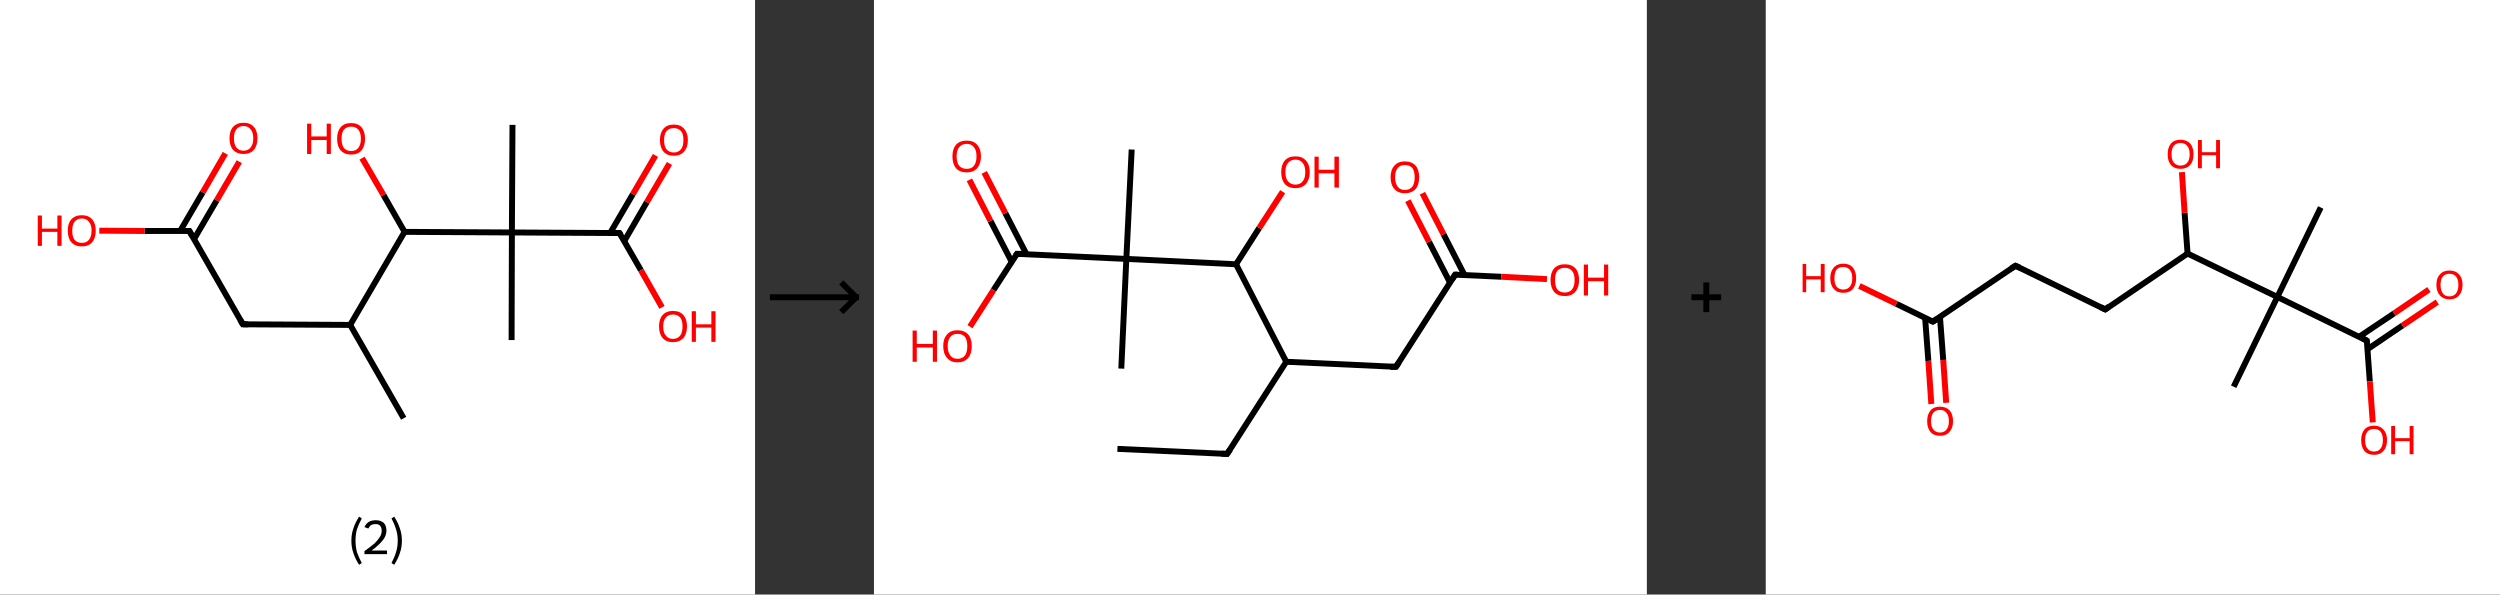 <?xml version='1.0' encoding='ASCII' standalone='yes'?>
<svg xmlns="http://www.w3.org/2000/svg" xmlns:xlink="http://www.w3.org/1999/xlink" version="1.1" width="841.0px" viewBox="0 0 841.0 200.0" height="200.0px">
  <rect x="0" y="0" width="841.0" height="200.0" fill="#333333" stroke="none"/>
  <g>
    <g transform="translate(0, 0) scale(1 1) "><!-- END OF HEADER -->
<rect style="opacity:1.0;fill:#FFFFFF;stroke:none" width="254.0" height="200.0" x="0.0" y="0.0"> </rect>
<path class="bond-0 atom-0 atom-1" d="M 135.8,140.7 L 117.8,109.3" style="fill:none;fill-rule:evenodd;stroke:#000000;stroke-width:2.0px;stroke-linecap:butt;stroke-linejoin:miter;stroke-opacity:1"/>
<path class="bond-1 atom-1 atom-2" d="M 117.8,109.3 L 81.7,109.1" style="fill:none;fill-rule:evenodd;stroke:#000000;stroke-width:2.0px;stroke-linecap:butt;stroke-linejoin:miter;stroke-opacity:1"/>
<path class="bond-2 atom-2 atom-3" d="M 81.7,109.1 L 63.7,77.7" style="fill:none;fill-rule:evenodd;stroke:#000000;stroke-width:2.0px;stroke-linecap:butt;stroke-linejoin:miter;stroke-opacity:1"/>
<path class="bond-3 atom-3 atom-4" d="M 65.3,80.4 L 72.9,67.4" style="fill:none;fill-rule:evenodd;stroke:#000000;stroke-width:2.0px;stroke-linecap:butt;stroke-linejoin:miter;stroke-opacity:1"/>
<path class="bond-3 atom-3 atom-4" d="M 72.9,67.4 L 80.5,54.4" style="fill:none;fill-rule:evenodd;stroke:#FF0000;stroke-width:2.0px;stroke-linecap:butt;stroke-linejoin:miter;stroke-opacity:1"/>
<path class="bond-3 atom-3 atom-4" d="M 60.6,77.7 L 68.2,64.7" style="fill:none;fill-rule:evenodd;stroke:#000000;stroke-width:2.0px;stroke-linecap:butt;stroke-linejoin:miter;stroke-opacity:1"/>
<path class="bond-3 atom-3 atom-4" d="M 68.2,64.7 L 75.8,51.6" style="fill:none;fill-rule:evenodd;stroke:#FF0000;stroke-width:2.0px;stroke-linecap:butt;stroke-linejoin:miter;stroke-opacity:1"/>
<path class="bond-4 atom-3 atom-5" d="M 63.7,77.7 L 48.6,77.7" style="fill:none;fill-rule:evenodd;stroke:#000000;stroke-width:2.0px;stroke-linecap:butt;stroke-linejoin:miter;stroke-opacity:1"/>
<path class="bond-4 atom-3 atom-5" d="M 48.6,77.7 L 33.4,77.6" style="fill:none;fill-rule:evenodd;stroke:#FF0000;stroke-width:2.0px;stroke-linecap:butt;stroke-linejoin:miter;stroke-opacity:1"/>
<path class="bond-5 atom-1 atom-6" d="M 117.8,109.3 L 136.1,78.0" style="fill:none;fill-rule:evenodd;stroke:#000000;stroke-width:2.0px;stroke-linecap:butt;stroke-linejoin:miter;stroke-opacity:1"/>
<path class="bond-6 atom-6 atom-7" d="M 136.1,78.0 L 129.0,65.6" style="fill:none;fill-rule:evenodd;stroke:#000000;stroke-width:2.0px;stroke-linecap:butt;stroke-linejoin:miter;stroke-opacity:1"/>
<path class="bond-6 atom-6 atom-7" d="M 129.0,65.6 L 121.8,53.2" style="fill:none;fill-rule:evenodd;stroke:#FF0000;stroke-width:2.0px;stroke-linecap:butt;stroke-linejoin:miter;stroke-opacity:1"/>
<path class="bond-7 atom-6 atom-8" d="M 136.1,78.0 L 172.2,78.2" style="fill:none;fill-rule:evenodd;stroke:#000000;stroke-width:2.0px;stroke-linecap:butt;stroke-linejoin:miter;stroke-opacity:1"/>
<path class="bond-8 atom-8 atom-9" d="M 172.2,78.2 L 172.4,42.0" style="fill:none;fill-rule:evenodd;stroke:#000000;stroke-width:2.0px;stroke-linecap:butt;stroke-linejoin:miter;stroke-opacity:1"/>
<path class="bond-9 atom-8 atom-10" d="M 172.2,78.2 L 172.1,114.4" style="fill:none;fill-rule:evenodd;stroke:#000000;stroke-width:2.0px;stroke-linecap:butt;stroke-linejoin:miter;stroke-opacity:1"/>
<path class="bond-10 atom-8 atom-11" d="M 172.2,78.2 L 208.4,78.4" style="fill:none;fill-rule:evenodd;stroke:#000000;stroke-width:2.0px;stroke-linecap:butt;stroke-linejoin:miter;stroke-opacity:1"/>
<path class="bond-11 atom-11 atom-12" d="M 210.0,81.1 L 217.6,68.0" style="fill:none;fill-rule:evenodd;stroke:#000000;stroke-width:2.0px;stroke-linecap:butt;stroke-linejoin:miter;stroke-opacity:1"/>
<path class="bond-11 atom-11 atom-12" d="M 217.6,68.0 L 225.2,55.0" style="fill:none;fill-rule:evenodd;stroke:#FF0000;stroke-width:2.0px;stroke-linecap:butt;stroke-linejoin:miter;stroke-opacity:1"/>
<path class="bond-11 atom-11 atom-12" d="M 205.3,78.3 L 212.9,65.3" style="fill:none;fill-rule:evenodd;stroke:#000000;stroke-width:2.0px;stroke-linecap:butt;stroke-linejoin:miter;stroke-opacity:1"/>
<path class="bond-11 atom-11 atom-12" d="M 212.9,65.3 L 220.5,52.3" style="fill:none;fill-rule:evenodd;stroke:#FF0000;stroke-width:2.0px;stroke-linecap:butt;stroke-linejoin:miter;stroke-opacity:1"/>
<path class="bond-12 atom-11 atom-13" d="M 208.4,78.4 L 215.6,90.9" style="fill:none;fill-rule:evenodd;stroke:#000000;stroke-width:2.0px;stroke-linecap:butt;stroke-linejoin:miter;stroke-opacity:1"/>
<path class="bond-12 atom-11 atom-13" d="M 215.6,90.9 L 222.7,103.4" style="fill:none;fill-rule:evenodd;stroke:#FF0000;stroke-width:2.0px;stroke-linecap:butt;stroke-linejoin:miter;stroke-opacity:1"/>
<path d="M 83.5,109.1 L 81.7,109.1 L 80.8,107.6" style="fill:none;stroke:#000000;stroke-width:2.0px;stroke-linecap:butt;stroke-linejoin:miter;stroke-opacity:1;"/>
<path d="M 64.6,79.3 L 63.7,77.7 L 62.9,77.7" style="fill:none;stroke:#000000;stroke-width:2.0px;stroke-linecap:butt;stroke-linejoin:miter;stroke-opacity:1;"/>
<path d="M 206.6,78.4 L 208.4,78.4 L 208.8,79.0" style="fill:none;stroke:#000000;stroke-width:2.0px;stroke-linecap:butt;stroke-linejoin:miter;stroke-opacity:1;"/>
<path class="atom-4" d="M 77.2 46.5 Q 77.2 44.0, 78.4 42.7 Q 79.7 41.3, 81.9 41.3 Q 84.2 41.3, 85.4 42.7 Q 86.6 44.0, 86.6 46.5 Q 86.6 49.0, 85.4 50.4 Q 84.2 51.8, 81.9 51.8 Q 79.7 51.8, 78.4 50.4 Q 77.2 49.0, 77.2 46.5 M 81.9 50.7 Q 83.5 50.7, 84.3 49.6 Q 85.2 48.6, 85.2 46.5 Q 85.2 44.5, 84.3 43.5 Q 83.5 42.4, 81.9 42.4 Q 80.4 42.4, 79.5 43.5 Q 78.7 44.5, 78.7 46.5 Q 78.7 48.6, 79.5 49.6 Q 80.4 50.7, 81.9 50.7 " fill="#FF0000"/>
<path class="atom-5" d="M 12.7 72.5 L 14.1 72.5 L 14.1 76.9 L 19.3 76.9 L 19.3 72.5 L 20.7 72.5 L 20.7 82.7 L 19.3 82.7 L 19.3 78.0 L 14.1 78.0 L 14.1 82.7 L 12.7 82.7 L 12.7 72.5 " fill="#FF0000"/>
<path class="atom-5" d="M 22.8 77.6 Q 22.8 75.1, 24.0 73.8 Q 25.3 72.4, 27.5 72.4 Q 29.8 72.4, 31.0 73.8 Q 32.2 75.1, 32.2 77.6 Q 32.2 80.1, 31.0 81.5 Q 29.8 82.9, 27.5 82.9 Q 25.3 82.9, 24.0 81.5 Q 22.8 80.1, 22.8 77.6 M 27.5 81.7 Q 29.1 81.7, 29.9 80.7 Q 30.8 79.6, 30.8 77.6 Q 30.8 75.6, 29.9 74.6 Q 29.1 73.5, 27.5 73.5 Q 26.0 73.5, 25.1 74.6 Q 24.3 75.6, 24.3 77.6 Q 24.3 79.7, 25.1 80.7 Q 26.0 81.7, 27.5 81.7 " fill="#FF0000"/>
<path class="atom-7" d="M 103.3 41.6 L 104.7 41.6 L 104.7 45.9 L 109.9 45.9 L 109.9 41.6 L 111.3 41.6 L 111.3 51.8 L 109.9 51.8 L 109.9 47.1 L 104.7 47.1 L 104.7 51.8 L 103.3 51.8 L 103.3 41.6 " fill="#FF0000"/>
<path class="atom-7" d="M 113.4 46.7 Q 113.4 44.2, 114.6 42.8 Q 115.8 41.4, 118.1 41.4 Q 120.4 41.4, 121.6 42.8 Q 122.8 44.2, 122.8 46.7 Q 122.8 49.1, 121.6 50.6 Q 120.4 52.0, 118.1 52.0 Q 115.9 52.0, 114.6 50.6 Q 113.4 49.2, 113.4 46.7 M 118.1 50.8 Q 119.7 50.8, 120.5 49.8 Q 121.4 48.7, 121.4 46.7 Q 121.4 44.6, 120.5 43.6 Q 119.7 42.6, 118.1 42.6 Q 116.6 42.6, 115.7 43.6 Q 114.9 44.6, 114.9 46.7 Q 114.9 48.7, 115.7 49.8 Q 116.6 50.8, 118.1 50.8 " fill="#FF0000"/>
<path class="atom-12" d="M 222.0 47.1 Q 222.0 44.7, 223.2 43.3 Q 224.4 41.9, 226.7 41.9 Q 228.9 41.9, 230.1 43.3 Q 231.4 44.7, 231.4 47.1 Q 231.4 49.6, 230.1 51.0 Q 228.9 52.4, 226.7 52.4 Q 224.4 52.4, 223.2 51.0 Q 222.0 49.6, 222.0 47.1 M 226.7 51.3 Q 228.2 51.3, 229.1 50.2 Q 229.9 49.2, 229.9 47.1 Q 229.9 45.1, 229.1 44.1 Q 228.2 43.1, 226.7 43.1 Q 225.1 43.1, 224.2 44.1 Q 223.4 45.1, 223.4 47.1 Q 223.4 49.2, 224.2 50.2 Q 225.1 51.3, 226.7 51.3 " fill="#FF0000"/>
<path class="atom-13" d="M 221.7 109.8 Q 221.7 107.3, 222.9 106.0 Q 224.1 104.6, 226.4 104.6 Q 228.7 104.6, 229.9 106.0 Q 231.1 107.3, 231.1 109.8 Q 231.1 112.3, 229.9 113.7 Q 228.6 115.1, 226.4 115.1 Q 224.1 115.1, 222.9 113.7 Q 221.7 112.3, 221.7 109.8 M 226.4 114.0 Q 227.9 114.0, 228.8 112.9 Q 229.6 111.9, 229.6 109.8 Q 229.6 107.8, 228.8 106.8 Q 227.9 105.8, 226.4 105.8 Q 224.8 105.8, 224.0 106.8 Q 223.1 107.8, 223.1 109.8 Q 223.1 111.9, 224.0 112.9 Q 224.8 114.0, 226.4 114.0 " fill="#FF0000"/>
<path class="atom-13" d="M 232.7 104.7 L 234.1 104.7 L 234.1 109.1 L 239.3 109.1 L 239.3 104.7 L 240.7 104.7 L 240.7 115.0 L 239.3 115.0 L 239.3 110.2 L 234.1 110.2 L 234.1 115.0 L 232.7 115.0 L 232.7 104.7 " fill="#FF0000"/>
<path class="legend" d="M 118.2 181.9 Q 118.2 179.6, 118.9 177.7 Q 119.5 175.8, 120.8 173.8 L 121.7 174.4 Q 120.7 176.3, 120.1 178.0 Q 119.6 179.7, 119.6 181.9 Q 119.6 184.0, 120.1 185.8 Q 120.7 187.5, 121.7 189.4 L 120.8 190.0 Q 119.5 188.0, 118.9 186.1 Q 118.2 184.2, 118.2 181.9 " fill="#000000"/>
<path class="legend" d="M 122.6 177.3 Q 123.1 176.2, 124.0 175.6 Q 125.0 175.0, 126.4 175.0 Q 128.1 175.0, 129.1 175.9 Q 130.0 176.8, 130.0 178.5 Q 130.0 180.2, 128.8 181.7 Q 127.6 183.3, 125.0 185.2 L 130.2 185.2 L 130.2 186.4 L 122.6 186.4 L 122.6 185.4 Q 124.7 183.9, 126.0 182.8 Q 127.2 181.6, 127.8 180.6 Q 128.4 179.6, 128.4 178.6 Q 128.4 177.5, 127.9 176.9 Q 127.4 176.3, 126.4 176.3 Q 125.5 176.3, 124.9 176.6 Q 124.3 177.0, 123.9 177.8 L 122.6 177.3 " fill="#000000"/>
<path class="legend" d="M 135.2 181.9 Q 135.2 184.2, 134.5 186.1 Q 133.9 188.0, 132.6 190.0 L 131.7 189.4 Q 132.7 187.5, 133.2 185.8 Q 133.8 184.0, 133.8 181.9 Q 133.8 179.7, 133.2 178.0 Q 132.7 176.3, 131.7 174.4 L 132.6 173.8 Q 133.9 175.8, 134.5 177.7 Q 135.2 179.6, 135.2 181.9 " fill="#000000"/>
</g>
    <g transform="translate(254, 0) scale(1 1) "><line x1="5" y1="100" x2="35" y2="100" style="stroke:rgb(0,0,0);stroke-width:2"/>
  <line x1="34" y1="100" x2="29" y2="95" style="stroke:rgb(0,0,0);stroke-width:2"/>
  <line x1="34" y1="100" x2="29" y2="105" style="stroke:rgb(0,0,0);stroke-width:2"/>
</g>
    <g transform="translate(294.0, 0) scale(1 1) "><!-- END OF HEADER -->
<rect style="opacity:1.0;fill:#FFFFFF;stroke:none" width="260.0" height="200.0" x="0.0" y="0.0"> </rect>
<path class="bond-0 atom-0 atom-1" d="M 81.9,151.0 L 118.8,152.7" style="fill:none;fill-rule:evenodd;stroke:#000000;stroke-width:2.0px;stroke-linecap:butt;stroke-linejoin:miter;stroke-opacity:1"/>
<path class="bond-1 atom-1 atom-2" d="M 118.8,152.7 L 138.7,121.7" style="fill:none;fill-rule:evenodd;stroke:#000000;stroke-width:2.0px;stroke-linecap:butt;stroke-linejoin:miter;stroke-opacity:1"/>
<path class="bond-2 atom-2 atom-3" d="M 138.7,121.7 L 175.6,123.4" style="fill:none;fill-rule:evenodd;stroke:#000000;stroke-width:2.0px;stroke-linecap:butt;stroke-linejoin:miter;stroke-opacity:1"/>
<path class="bond-3 atom-3 atom-4" d="M 175.6,123.4 L 195.5,92.4" style="fill:none;fill-rule:evenodd;stroke:#000000;stroke-width:2.0px;stroke-linecap:butt;stroke-linejoin:miter;stroke-opacity:1"/>
<path class="bond-4 atom-4 atom-5" d="M 198.7,92.6 L 191.6,78.8" style="fill:none;fill-rule:evenodd;stroke:#000000;stroke-width:2.0px;stroke-linecap:butt;stroke-linejoin:miter;stroke-opacity:1"/>
<path class="bond-4 atom-4 atom-5" d="M 191.6,78.8 L 184.5,65.0" style="fill:none;fill-rule:evenodd;stroke:#FF0000;stroke-width:2.0px;stroke-linecap:butt;stroke-linejoin:miter;stroke-opacity:1"/>
<path class="bond-4 atom-4 atom-5" d="M 193.8,95.1 L 186.7,81.3" style="fill:none;fill-rule:evenodd;stroke:#000000;stroke-width:2.0px;stroke-linecap:butt;stroke-linejoin:miter;stroke-opacity:1"/>
<path class="bond-4 atom-4 atom-5" d="M 186.7,81.3 L 179.6,67.5" style="fill:none;fill-rule:evenodd;stroke:#FF0000;stroke-width:2.0px;stroke-linecap:butt;stroke-linejoin:miter;stroke-opacity:1"/>
<path class="bond-5 atom-4 atom-6" d="M 195.5,92.4 L 211.0,93.1" style="fill:none;fill-rule:evenodd;stroke:#000000;stroke-width:2.0px;stroke-linecap:butt;stroke-linejoin:miter;stroke-opacity:1"/>
<path class="bond-5 atom-4 atom-6" d="M 211.0,93.1 L 226.4,93.9" style="fill:none;fill-rule:evenodd;stroke:#FF0000;stroke-width:2.0px;stroke-linecap:butt;stroke-linejoin:miter;stroke-opacity:1"/>
<path class="bond-6 atom-2 atom-7" d="M 138.7,121.7 L 121.8,88.9" style="fill:none;fill-rule:evenodd;stroke:#000000;stroke-width:2.0px;stroke-linecap:butt;stroke-linejoin:miter;stroke-opacity:1"/>
<path class="bond-7 atom-7 atom-8" d="M 121.8,88.9 L 129.6,76.7" style="fill:none;fill-rule:evenodd;stroke:#000000;stroke-width:2.0px;stroke-linecap:butt;stroke-linejoin:miter;stroke-opacity:1"/>
<path class="bond-7 atom-7 atom-8" d="M 129.6,76.7 L 137.5,64.5" style="fill:none;fill-rule:evenodd;stroke:#FF0000;stroke-width:2.0px;stroke-linecap:butt;stroke-linejoin:miter;stroke-opacity:1"/>
<path class="bond-8 atom-7 atom-9" d="M 121.8,88.9 L 84.9,87.1" style="fill:none;fill-rule:evenodd;stroke:#000000;stroke-width:2.0px;stroke-linecap:butt;stroke-linejoin:miter;stroke-opacity:1"/>
<path class="bond-9 atom-9 atom-10" d="M 84.9,87.1 L 86.7,50.3" style="fill:none;fill-rule:evenodd;stroke:#000000;stroke-width:2.0px;stroke-linecap:butt;stroke-linejoin:miter;stroke-opacity:1"/>
<path class="bond-10 atom-9 atom-11" d="M 84.9,87.1 L 83.2,124.0" style="fill:none;fill-rule:evenodd;stroke:#000000;stroke-width:2.0px;stroke-linecap:butt;stroke-linejoin:miter;stroke-opacity:1"/>
<path class="bond-11 atom-9 atom-12" d="M 84.9,87.1 L 48.1,85.4" style="fill:none;fill-rule:evenodd;stroke:#000000;stroke-width:2.0px;stroke-linecap:butt;stroke-linejoin:miter;stroke-opacity:1"/>
<path class="bond-12 atom-12 atom-13" d="M 51.3,85.5 L 44.2,71.7" style="fill:none;fill-rule:evenodd;stroke:#000000;stroke-width:2.0px;stroke-linecap:butt;stroke-linejoin:miter;stroke-opacity:1"/>
<path class="bond-12 atom-12 atom-13" d="M 44.2,71.7 L 37.1,58.0" style="fill:none;fill-rule:evenodd;stroke:#FF0000;stroke-width:2.0px;stroke-linecap:butt;stroke-linejoin:miter;stroke-opacity:1"/>
<path class="bond-12 atom-12 atom-13" d="M 46.3,88.0 L 39.2,74.3" style="fill:none;fill-rule:evenodd;stroke:#000000;stroke-width:2.0px;stroke-linecap:butt;stroke-linejoin:miter;stroke-opacity:1"/>
<path class="bond-12 atom-12 atom-13" d="M 39.2,74.3 L 32.1,60.5" style="fill:none;fill-rule:evenodd;stroke:#FF0000;stroke-width:2.0px;stroke-linecap:butt;stroke-linejoin:miter;stroke-opacity:1"/>
<path class="bond-13 atom-12 atom-14" d="M 48.1,85.4 L 40.2,97.6" style="fill:none;fill-rule:evenodd;stroke:#000000;stroke-width:2.0px;stroke-linecap:butt;stroke-linejoin:miter;stroke-opacity:1"/>
<path class="bond-13 atom-12 atom-14" d="M 40.2,97.6 L 32.3,109.9" style="fill:none;fill-rule:evenodd;stroke:#FF0000;stroke-width:2.0px;stroke-linecap:butt;stroke-linejoin:miter;stroke-opacity:1"/>
<path d="M 116.9,152.6 L 118.8,152.7 L 119.8,151.2" style="fill:none;stroke:#000000;stroke-width:2.0px;stroke-linecap:butt;stroke-linejoin:miter;stroke-opacity:1;"/>
<path d="M 173.7,123.4 L 175.6,123.4 L 176.6,121.9" style="fill:none;stroke:#000000;stroke-width:2.0px;stroke-linecap:butt;stroke-linejoin:miter;stroke-opacity:1;"/>
<path d="M 194.5,94.0 L 195.5,92.4 L 196.3,92.4" style="fill:none;stroke:#000000;stroke-width:2.0px;stroke-linecap:butt;stroke-linejoin:miter;stroke-opacity:1;"/>
<path d="M 49.9,85.4 L 48.1,85.4 L 47.7,86.0" style="fill:none;stroke:#000000;stroke-width:2.0px;stroke-linecap:butt;stroke-linejoin:miter;stroke-opacity:1;"/>
<path class="atom-5" d="M 173.8 59.6 Q 173.8 57.1, 175.1 55.7 Q 176.3 54.3, 178.6 54.3 Q 180.9 54.3, 182.2 55.7 Q 183.4 57.1, 183.4 59.6 Q 183.4 62.2, 182.2 63.6 Q 180.9 65.0, 178.6 65.0 Q 176.3 65.0, 175.1 63.6 Q 173.8 62.2, 173.8 59.6 M 178.6 63.9 Q 180.2 63.9, 181.1 62.8 Q 181.9 61.7, 181.9 59.6 Q 181.9 57.6, 181.1 56.5 Q 180.2 55.5, 178.6 55.5 Q 177.0 55.5, 176.2 56.5 Q 175.3 57.6, 175.3 59.6 Q 175.3 61.7, 176.2 62.8 Q 177.0 63.9, 178.6 63.9 " fill="#FF0000"/>
<path class="atom-6" d="M 227.6 94.2 Q 227.6 91.7, 228.8 90.3 Q 230.1 88.9, 232.4 88.9 Q 234.7 88.9, 236.0 90.3 Q 237.2 91.7, 237.2 94.2 Q 237.2 96.7, 235.9 98.2 Q 234.7 99.6, 232.4 99.6 Q 230.1 99.6, 228.8 98.2 Q 227.6 96.7, 227.6 94.2 M 232.4 98.4 Q 234.0 98.4, 234.8 97.4 Q 235.7 96.3, 235.7 94.2 Q 235.7 92.1, 234.8 91.1 Q 234.0 90.1, 232.4 90.1 Q 230.8 90.1, 229.9 91.1 Q 229.1 92.1, 229.1 94.2 Q 229.1 96.3, 229.9 97.4 Q 230.8 98.4, 232.4 98.4 " fill="#FF0000"/>
<path class="atom-6" d="M 238.8 89.0 L 240.2 89.0 L 240.2 93.4 L 245.6 93.4 L 245.6 89.0 L 247.0 89.0 L 247.0 99.4 L 245.6 99.4 L 245.6 94.6 L 240.2 94.6 L 240.2 99.4 L 238.8 99.4 L 238.8 89.0 " fill="#FF0000"/>
<path class="atom-8" d="M 137.0 57.9 Q 137.0 55.4, 138.2 54.0 Q 139.4 52.6, 141.8 52.6 Q 144.1 52.6, 145.3 54.0 Q 146.6 55.4, 146.6 57.9 Q 146.6 60.4, 145.3 61.9 Q 144.0 63.3, 141.8 63.3 Q 139.5 63.3, 138.2 61.9 Q 137.0 60.4, 137.0 57.9 M 141.8 62.1 Q 143.4 62.1, 144.2 61.0 Q 145.1 60.0, 145.1 57.9 Q 145.1 55.8, 144.2 54.8 Q 143.4 53.7, 141.8 53.7 Q 140.2 53.7, 139.3 54.8 Q 138.4 55.8, 138.4 57.9 Q 138.4 60.0, 139.3 61.0 Q 140.2 62.1, 141.8 62.1 " fill="#FF0000"/>
<path class="atom-8" d="M 148.2 52.7 L 149.6 52.7 L 149.6 57.1 L 154.9 57.1 L 154.9 52.7 L 156.4 52.7 L 156.4 63.1 L 154.9 63.1 L 154.9 58.3 L 149.6 58.3 L 149.6 63.1 L 148.2 63.1 L 148.2 52.7 " fill="#FF0000"/>
<path class="atom-13" d="M 26.4 52.6 Q 26.4 50.1, 27.6 48.7 Q 28.9 47.3, 31.2 47.3 Q 33.5 47.3, 34.7 48.7 Q 36.0 50.1, 36.0 52.6 Q 36.0 55.1, 34.7 56.6 Q 33.5 58.0, 31.2 58.0 Q 28.9 58.0, 27.6 56.6 Q 26.4 55.1, 26.4 52.6 M 31.2 56.8 Q 32.8 56.8, 33.6 55.8 Q 34.5 54.7, 34.5 52.6 Q 34.5 50.5, 33.6 49.5 Q 32.8 48.4, 31.2 48.4 Q 29.6 48.4, 28.7 49.5 Q 27.8 50.5, 27.8 52.6 Q 27.8 54.7, 28.7 55.8 Q 29.6 56.8, 31.2 56.8 " fill="#FF0000"/>
<path class="atom-14" d="M 13.0 111.2 L 14.4 111.2 L 14.4 115.7 L 19.8 115.7 L 19.8 111.2 L 21.2 111.2 L 21.2 121.7 L 19.8 121.7 L 19.8 116.9 L 14.4 116.9 L 14.4 121.7 L 13.0 121.7 L 13.0 111.2 " fill="#FF0000"/>
<path class="atom-14" d="M 23.3 116.4 Q 23.3 113.9, 24.6 112.5 Q 25.8 111.1, 28.1 111.1 Q 30.4 111.1, 31.7 112.5 Q 32.9 113.9, 32.9 116.4 Q 32.9 119.0, 31.7 120.4 Q 30.4 121.9, 28.1 121.9 Q 25.8 121.9, 24.6 120.4 Q 23.3 119.0, 23.3 116.4 M 28.1 120.7 Q 29.7 120.7, 30.6 119.6 Q 31.4 118.5, 31.4 116.4 Q 31.4 114.4, 30.6 113.3 Q 29.7 112.3, 28.1 112.3 Q 26.5 112.3, 25.7 113.3 Q 24.8 114.4, 24.8 116.4 Q 24.8 118.5, 25.7 119.6 Q 26.5 120.7, 28.1 120.7 " fill="#FF0000"/>
</g>
    <g transform="translate(554.0, 0) scale(1 1) "><line x1="15" y1="100" x2="25" y2="100" style="stroke:rgb(0,0,0);stroke-width:2"/>
  <line x1="20" y1="95" x2="20" y2="105" style="stroke:rgb(0,0,0);stroke-width:2"/>
</g>
    <g transform="translate(594.0, 0) scale(1 1) "><!-- END OF HEADER -->
<rect style="opacity:1.0;fill:#FFFFFF;stroke:none" width="247.0" height="200.0" x="0.0" y="0.0"> </rect>
<path class="bond-0 atom-0 atom-1" d="M 186.7,69.8 L 172.1,99.9" style="fill:none;fill-rule:evenodd;stroke:#000000;stroke-width:2.0px;stroke-linecap:butt;stroke-linejoin:miter;stroke-opacity:1"/>
<path class="bond-1 atom-1 atom-2" d="M 172.1,99.9 L 157.4,130.1" style="fill:none;fill-rule:evenodd;stroke:#000000;stroke-width:2.0px;stroke-linecap:butt;stroke-linejoin:miter;stroke-opacity:1"/>
<path class="bond-2 atom-1 atom-3" d="M 172.1,99.9 L 202.2,114.6" style="fill:none;fill-rule:evenodd;stroke:#000000;stroke-width:2.0px;stroke-linecap:butt;stroke-linejoin:miter;stroke-opacity:1"/>
<path class="bond-3 atom-3 atom-4" d="M 202.4,117.5 L 214.2,109.5" style="fill:none;fill-rule:evenodd;stroke:#000000;stroke-width:2.0px;stroke-linecap:butt;stroke-linejoin:miter;stroke-opacity:1"/>
<path class="bond-3 atom-3 atom-4" d="M 214.2,109.5 L 225.9,101.6" style="fill:none;fill-rule:evenodd;stroke:#FF0000;stroke-width:2.0px;stroke-linecap:butt;stroke-linejoin:miter;stroke-opacity:1"/>
<path class="bond-3 atom-3 atom-4" d="M 199.6,113.3 L 211.4,105.4" style="fill:none;fill-rule:evenodd;stroke:#000000;stroke-width:2.0px;stroke-linecap:butt;stroke-linejoin:miter;stroke-opacity:1"/>
<path class="bond-3 atom-3 atom-4" d="M 211.4,105.4 L 223.1,97.4" style="fill:none;fill-rule:evenodd;stroke:#FF0000;stroke-width:2.0px;stroke-linecap:butt;stroke-linejoin:miter;stroke-opacity:1"/>
<path class="bond-4 atom-3 atom-5" d="M 202.2,114.6 L 203.2,128.3" style="fill:none;fill-rule:evenodd;stroke:#000000;stroke-width:2.0px;stroke-linecap:butt;stroke-linejoin:miter;stroke-opacity:1"/>
<path class="bond-4 atom-3 atom-5" d="M 203.2,128.3 L 204.2,142.1" style="fill:none;fill-rule:evenodd;stroke:#FF0000;stroke-width:2.0px;stroke-linecap:butt;stroke-linejoin:miter;stroke-opacity:1"/>
<path class="bond-5 atom-1 atom-6" d="M 172.1,99.9 L 141.9,85.3" style="fill:none;fill-rule:evenodd;stroke:#000000;stroke-width:2.0px;stroke-linecap:butt;stroke-linejoin:miter;stroke-opacity:1"/>
<path class="bond-6 atom-6 atom-7" d="M 141.9,85.3 L 140.9,71.6" style="fill:none;fill-rule:evenodd;stroke:#000000;stroke-width:2.0px;stroke-linecap:butt;stroke-linejoin:miter;stroke-opacity:1"/>
<path class="bond-6 atom-6 atom-7" d="M 140.9,71.6 L 140.0,57.9" style="fill:none;fill-rule:evenodd;stroke:#FF0000;stroke-width:2.0px;stroke-linecap:butt;stroke-linejoin:miter;stroke-opacity:1"/>
<path class="bond-7 atom-6 atom-8" d="M 141.9,85.3 L 114.2,104.1" style="fill:none;fill-rule:evenodd;stroke:#000000;stroke-width:2.0px;stroke-linecap:butt;stroke-linejoin:miter;stroke-opacity:1"/>
<path class="bond-8 atom-8 atom-9" d="M 114.2,104.1 L 84.0,89.4" style="fill:none;fill-rule:evenodd;stroke:#000000;stroke-width:2.0px;stroke-linecap:butt;stroke-linejoin:miter;stroke-opacity:1"/>
<path class="bond-9 atom-9 atom-10" d="M 84.0,89.4 L 56.2,108.2" style="fill:none;fill-rule:evenodd;stroke:#000000;stroke-width:2.0px;stroke-linecap:butt;stroke-linejoin:miter;stroke-opacity:1"/>
<path class="bond-10 atom-10 atom-11" d="M 53.6,106.9 L 54.7,121.4" style="fill:none;fill-rule:evenodd;stroke:#000000;stroke-width:2.0px;stroke-linecap:butt;stroke-linejoin:miter;stroke-opacity:1"/>
<path class="bond-10 atom-10 atom-11" d="M 54.7,121.4 L 55.7,135.9" style="fill:none;fill-rule:evenodd;stroke:#FF0000;stroke-width:2.0px;stroke-linecap:butt;stroke-linejoin:miter;stroke-opacity:1"/>
<path class="bond-10 atom-10 atom-11" d="M 58.6,106.6 L 59.7,121.1" style="fill:none;fill-rule:evenodd;stroke:#000000;stroke-width:2.0px;stroke-linecap:butt;stroke-linejoin:miter;stroke-opacity:1"/>
<path class="bond-10 atom-10 atom-11" d="M 59.7,121.1 L 60.7,135.5" style="fill:none;fill-rule:evenodd;stroke:#FF0000;stroke-width:2.0px;stroke-linecap:butt;stroke-linejoin:miter;stroke-opacity:1"/>
<path class="bond-11 atom-10 atom-12" d="M 56.2,108.2 L 43.9,102.2" style="fill:none;fill-rule:evenodd;stroke:#000000;stroke-width:2.0px;stroke-linecap:butt;stroke-linejoin:miter;stroke-opacity:1"/>
<path class="bond-11 atom-10 atom-12" d="M 43.9,102.2 L 31.5,96.2" style="fill:none;fill-rule:evenodd;stroke:#FF0000;stroke-width:2.0px;stroke-linecap:butt;stroke-linejoin:miter;stroke-opacity:1"/>
<path d="M 200.7,113.8 L 202.2,114.6 L 202.3,115.3" style="fill:none;stroke:#000000;stroke-width:2.0px;stroke-linecap:butt;stroke-linejoin:miter;stroke-opacity:1;"/>
<path d="M 115.5,103.1 L 114.2,104.1 L 112.6,103.3" style="fill:none;stroke:#000000;stroke-width:2.0px;stroke-linecap:butt;stroke-linejoin:miter;stroke-opacity:1;"/>
<path d="M 85.5,90.1 L 84.0,89.4 L 82.6,90.3" style="fill:none;stroke:#000000;stroke-width:2.0px;stroke-linecap:butt;stroke-linejoin:miter;stroke-opacity:1;"/>
<path d="M 57.6,107.3 L 56.2,108.2 L 55.6,107.9" style="fill:none;stroke:#000000;stroke-width:2.0px;stroke-linecap:butt;stroke-linejoin:miter;stroke-opacity:1;"/>
<path class="atom-4" d="M 225.6 95.8 Q 225.6 93.5, 226.8 92.3 Q 227.9 91.0, 230.0 91.0 Q 232.1 91.0, 233.2 92.3 Q 234.4 93.5, 234.4 95.8 Q 234.4 98.1, 233.2 99.4 Q 232.1 100.7, 230.0 100.7 Q 227.9 100.7, 226.8 99.4 Q 225.6 98.1, 225.6 95.8 M 230.0 99.7 Q 231.4 99.7, 232.2 98.7 Q 233.0 97.7, 233.0 95.8 Q 233.0 94.0, 232.2 93.0 Q 231.4 92.1, 230.0 92.1 Q 228.5 92.1, 227.8 93.0 Q 227.0 93.9, 227.0 95.8 Q 227.0 97.7, 227.8 98.7 Q 228.5 99.7, 230.0 99.7 " fill="#FF0000"/>
<path class="atom-5" d="M 200.3 148.0 Q 200.3 145.8, 201.4 144.5 Q 202.5 143.2, 204.6 143.2 Q 206.7 143.2, 207.8 144.5 Q 209.0 145.8, 209.0 148.0 Q 209.0 150.4, 207.8 151.7 Q 206.7 153.0, 204.6 153.0 Q 202.5 153.0, 201.4 151.7 Q 200.3 150.4, 200.3 148.0 M 204.6 151.9 Q 206.1 151.9, 206.8 150.9 Q 207.6 150.0, 207.6 148.0 Q 207.6 146.2, 206.8 145.2 Q 206.1 144.3, 204.6 144.3 Q 203.2 144.3, 202.4 145.2 Q 201.6 146.2, 201.6 148.0 Q 201.6 150.0, 202.4 150.9 Q 203.2 151.9, 204.6 151.9 " fill="#FF0000"/>
<path class="atom-5" d="M 210.4 143.3 L 211.7 143.3 L 211.7 147.4 L 216.6 147.4 L 216.6 143.3 L 217.9 143.3 L 217.9 152.8 L 216.6 152.8 L 216.6 148.4 L 211.7 148.4 L 211.7 152.8 L 210.4 152.8 L 210.4 143.3 " fill="#FF0000"/>
<path class="atom-7" d="M 135.2 51.9 Q 135.2 49.6, 136.3 48.3 Q 137.4 47.0, 139.5 47.0 Q 141.6 47.0, 142.8 48.3 Q 143.9 49.6, 143.9 51.9 Q 143.9 54.2, 142.8 55.5 Q 141.6 56.8, 139.5 56.8 Q 137.4 56.8, 136.3 55.5 Q 135.2 54.2, 135.2 51.9 M 139.5 55.7 Q 141.0 55.7, 141.8 54.7 Q 142.6 53.8, 142.6 51.9 Q 142.6 50.0, 141.8 49.1 Q 141.0 48.1, 139.5 48.1 Q 138.1 48.1, 137.3 49.0 Q 136.5 50.0, 136.5 51.9 Q 136.5 53.8, 137.3 54.7 Q 138.1 55.7, 139.5 55.7 " fill="#FF0000"/>
<path class="atom-7" d="M 145.4 47.1 L 146.7 47.1 L 146.7 51.2 L 151.5 51.2 L 151.5 47.1 L 152.8 47.1 L 152.8 56.6 L 151.5 56.6 L 151.5 52.2 L 146.7 52.2 L 146.7 56.6 L 145.4 56.6 L 145.4 47.1 " fill="#FF0000"/>
<path class="atom-11" d="M 54.3 141.7 Q 54.3 139.4, 55.4 138.1 Q 56.5 136.8, 58.6 136.8 Q 60.7 136.8, 61.9 138.1 Q 63.0 139.4, 63.0 141.7 Q 63.0 144.0, 61.8 145.3 Q 60.7 146.6, 58.6 146.6 Q 56.5 146.6, 55.4 145.3 Q 54.3 144.0, 54.3 141.7 M 58.6 145.5 Q 60.1 145.5, 60.8 144.5 Q 61.6 143.6, 61.6 141.7 Q 61.6 139.8, 60.8 138.9 Q 60.1 137.9, 58.6 137.9 Q 57.2 137.9, 56.4 138.8 Q 55.6 139.8, 55.6 141.7 Q 55.6 143.6, 56.4 144.5 Q 57.2 145.5, 58.6 145.5 " fill="#FF0000"/>
<path class="atom-12" d="M 12.4 88.8 L 13.6 88.8 L 13.6 92.9 L 18.5 92.9 L 18.5 88.8 L 19.8 88.8 L 19.8 98.3 L 18.5 98.3 L 18.5 94.0 L 13.6 94.0 L 13.6 98.3 L 12.4 98.3 L 12.4 88.8 " fill="#FF0000"/>
<path class="atom-12" d="M 21.7 93.6 Q 21.7 91.3, 22.9 90.0 Q 24.0 88.7, 26.1 88.7 Q 28.2 88.7, 29.3 90.0 Q 30.4 91.3, 30.4 93.6 Q 30.4 95.9, 29.3 97.2 Q 28.2 98.5, 26.1 98.5 Q 24.0 98.5, 22.9 97.2 Q 21.7 95.9, 21.7 93.6 M 26.1 97.4 Q 27.5 97.4, 28.3 96.4 Q 29.1 95.5, 29.1 93.6 Q 29.1 91.7, 28.3 90.8 Q 27.5 89.8, 26.1 89.8 Q 24.6 89.8, 23.8 90.7 Q 23.1 91.7, 23.1 93.6 Q 23.1 95.5, 23.8 96.4 Q 24.6 97.4, 26.1 97.4 " fill="#FF0000"/>
</g>
  </g>
</svg>
